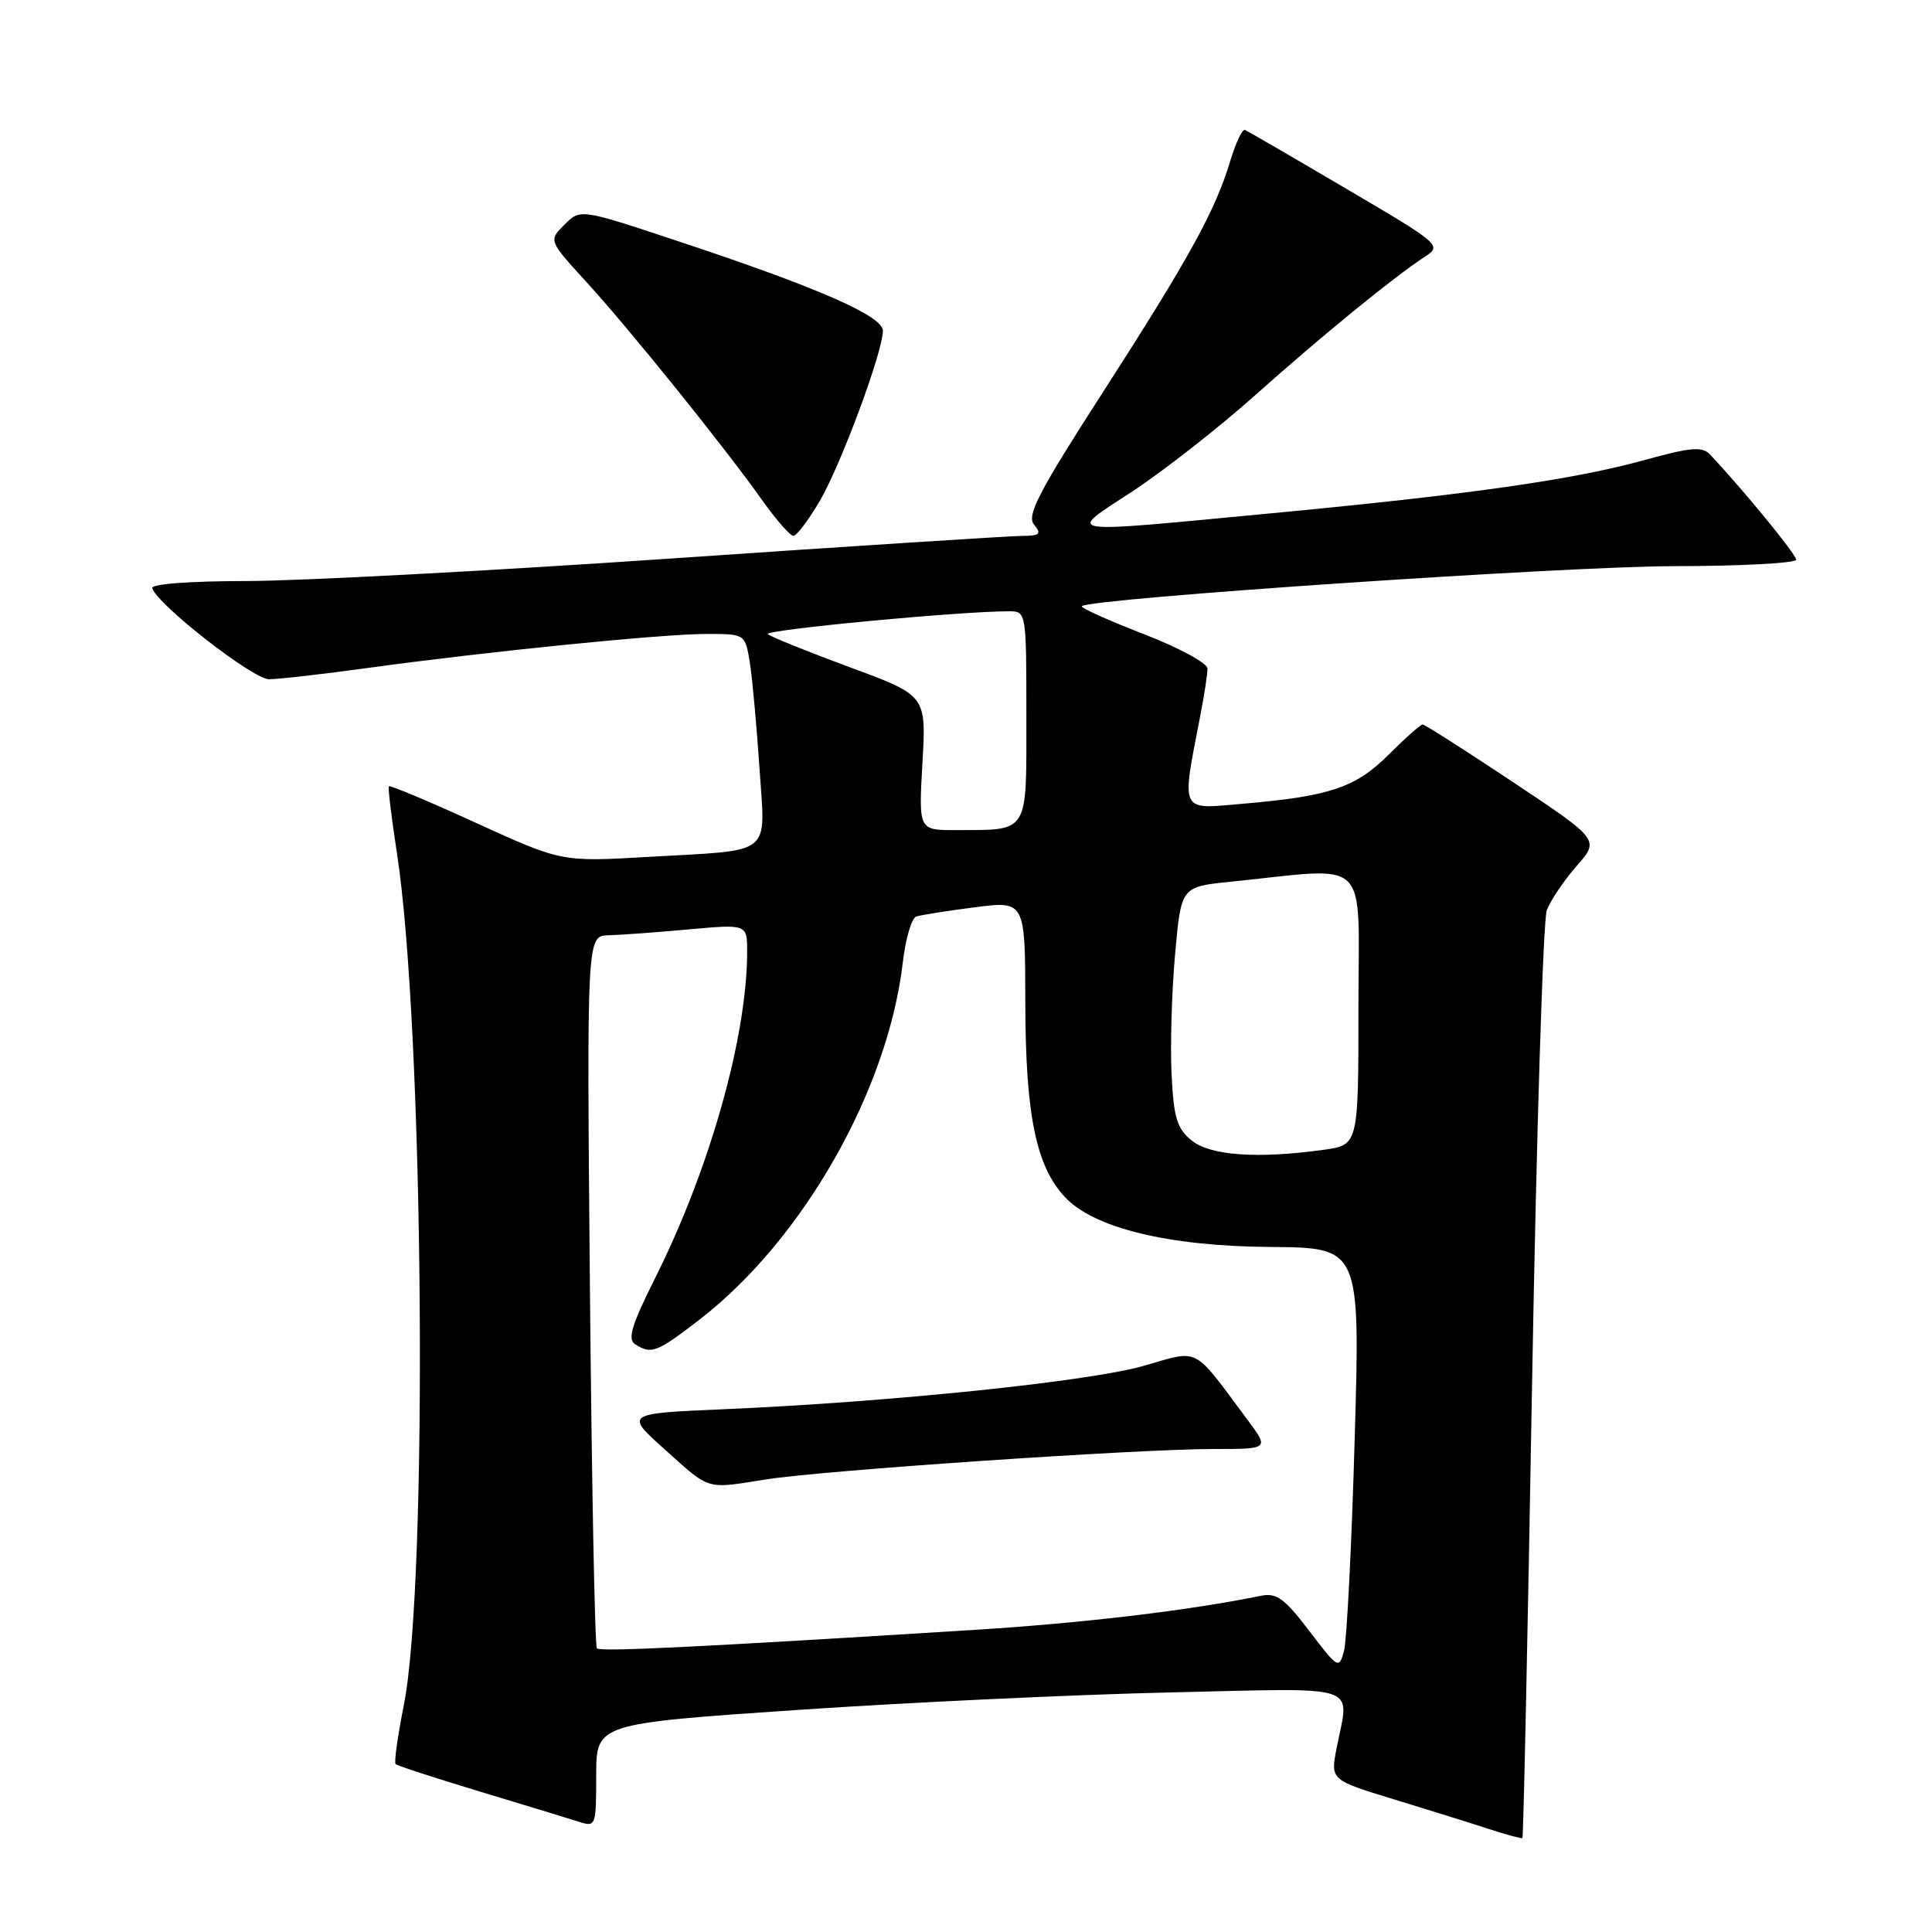 <?xml version="1.0" encoding="UTF-8" standalone="no"?>
<!DOCTYPE svg PUBLIC "-//W3C//DTD SVG 1.1//EN" "http://www.w3.org/Graphics/SVG/1.1/DTD/svg11.dtd" >
<svg xmlns="http://www.w3.org/2000/svg" xmlns:xlink="http://www.w3.org/1999/xlink" version="1.1" viewBox="0 0 256 256">
 <g >
 <path fill="currentColor"
d=" M 203.01 183.17 C 203.59 150.06 204.47 121.90 204.96 120.60 C 205.46 119.29 207.24 116.66 208.91 114.75 C 211.96 111.28 211.96 111.28 200.49 103.64 C 194.18 99.44 188.79 96.00 188.51 96.00 C 188.23 96.00 186.22 97.78 184.05 99.95 C 179.65 104.35 176.27 105.50 164.80 106.49 C 156.20 107.24 156.52 107.90 159.07 94.70 C 159.58 92.06 160.00 89.31 160.00 88.59 C 160.00 87.87 156.17 85.80 151.48 83.99 C 146.80 82.18 143.14 80.53 143.35 80.32 C 144.37 79.30 207.50 75.03 221.75 75.02 C 230.69 75.01 238.00 74.62 238.00 74.16 C 238.00 73.45 230.91 64.80 226.56 60.20 C 225.55 59.14 223.99 59.27 217.94 60.95 C 208.51 63.56 194.86 65.51 168.50 68.01 C 140.00 70.71 141.22 70.90 150.08 65.09 C 154.19 62.39 161.52 56.65 166.35 52.34 C 175.31 44.35 184.69 36.70 188.83 34.00 C 191.08 32.53 190.85 32.33 178.37 25.00 C 171.35 20.87 165.32 17.37 164.97 17.22 C 164.62 17.07 163.76 18.87 163.05 21.22 C 161.07 27.85 157.61 34.15 146.27 51.77 C 137.61 65.21 136.00 68.30 137.02 69.52 C 138.05 70.77 137.79 71.00 135.37 71.01 C 133.79 71.02 112.92 72.36 89.00 74.00 C 65.08 75.64 39.73 76.98 32.67 76.99 C 25.04 77.00 19.97 77.38 20.17 77.95 C 20.97 80.22 33.53 90.00 35.64 90.00 C 36.90 90.00 42.78 89.33 48.72 88.51 C 64.49 86.34 87.73 84.00 93.62 84.00 C 98.74 84.00 98.74 84.00 99.36 87.82 C 99.69 89.92 100.26 96.17 100.63 101.71 C 101.41 113.61 102.70 112.57 85.96 113.54 C 74.41 114.21 74.41 114.21 63.10 109.05 C 56.88 106.20 51.67 104.02 51.53 104.19 C 51.39 104.36 51.87 108.33 52.59 113.00 C 56.16 136.06 56.76 209.67 53.51 225.93 C 52.70 230.02 52.20 233.54 52.42 233.75 C 52.63 233.96 57.68 235.61 63.65 237.41 C 69.62 239.21 75.51 241.01 76.75 241.41 C 78.94 242.11 79.00 241.94 79.00 235.26 C 79.00 228.39 79.00 228.39 105.75 226.57 C 120.46 225.57 142.74 224.53 155.25 224.25 C 180.89 223.68 178.79 222.97 177.10 231.68 C 176.29 235.86 176.29 235.86 184.90 238.48 C 189.63 239.93 195.30 241.70 197.50 242.42 C 199.70 243.14 201.61 243.65 201.73 243.55 C 201.86 243.45 202.44 216.28 203.01 183.17 Z  M 108.60 66.42 C 111.42 61.61 116.96 46.68 116.99 43.84 C 117.00 41.87 108.43 38.12 89.70 31.91 C 76.90 27.66 76.90 27.66 74.79 29.77 C 72.68 31.87 72.68 31.87 77.69 37.35 C 83.44 43.64 96.03 59.27 100.97 66.25 C 102.83 68.86 104.69 71.00 105.13 71.00 C 105.56 71.00 107.12 68.94 108.60 66.42 Z  M 173.48 216.10 C 170.17 211.76 169.15 211.02 167.02 211.46 C 157.67 213.38 143.60 215.06 129.22 215.96 C 93.12 218.22 79.55 218.89 79.09 218.42 C 78.82 218.15 78.41 196.80 78.17 170.97 C 77.75 124.00 77.75 124.00 80.62 123.93 C 82.21 123.89 86.99 123.54 91.25 123.15 C 99.00 122.45 99.00 122.45 99.00 126.09 C 99.00 137.36 94.05 154.91 86.79 169.39 C 83.68 175.60 83.12 177.46 84.17 178.13 C 86.32 179.49 87.04 179.21 92.68 174.86 C 106.36 164.31 117.63 144.53 119.62 127.57 C 119.99 124.41 120.79 121.65 121.40 121.45 C 122.00 121.24 125.50 120.69 129.17 120.22 C 135.84 119.36 135.84 119.36 135.86 132.93 C 135.89 147.77 137.28 154.54 141.13 158.64 C 144.98 162.74 154.88 165.14 168.37 165.23 C 180.24 165.32 180.24 165.32 179.50 190.77 C 179.10 204.77 178.46 217.36 178.09 218.74 C 177.44 221.20 177.31 221.13 173.48 216.10 Z  M 101.50 196.03 C 108.96 194.84 150.80 192.00 160.79 192.00 C 168.17 192.00 168.17 192.00 165.34 188.19 C 157.92 178.22 159.09 178.83 151.52 180.99 C 144.32 183.05 118.02 185.77 96.13 186.72 C 82.76 187.29 82.76 187.29 88.13 192.10 C 94.19 197.53 93.45 197.31 101.50 196.03 Z  M 157.90 151.12 C 155.96 149.55 155.52 148.12 155.24 142.37 C 155.05 138.59 155.26 131.45 155.70 126.50 C 156.50 117.50 156.50 117.50 163.00 116.84 C 181.88 114.93 180.00 113.08 180.00 133.51 C 180.00 151.73 180.00 151.73 175.36 152.36 C 166.59 153.57 160.37 153.12 157.90 151.12 Z  M 122.23 101.08 C 122.74 92.15 122.74 92.15 112.62 88.42 C 107.05 86.36 102.16 84.39 101.74 84.03 C 101.08 83.47 127.30 80.98 133.75 81.00 C 135.98 81.00 136.00 81.15 136.00 94.88 C 136.00 110.68 136.45 109.96 126.61 109.99 C 121.72 110.00 121.72 110.00 122.23 101.08 Z "/>
</g>
</svg>